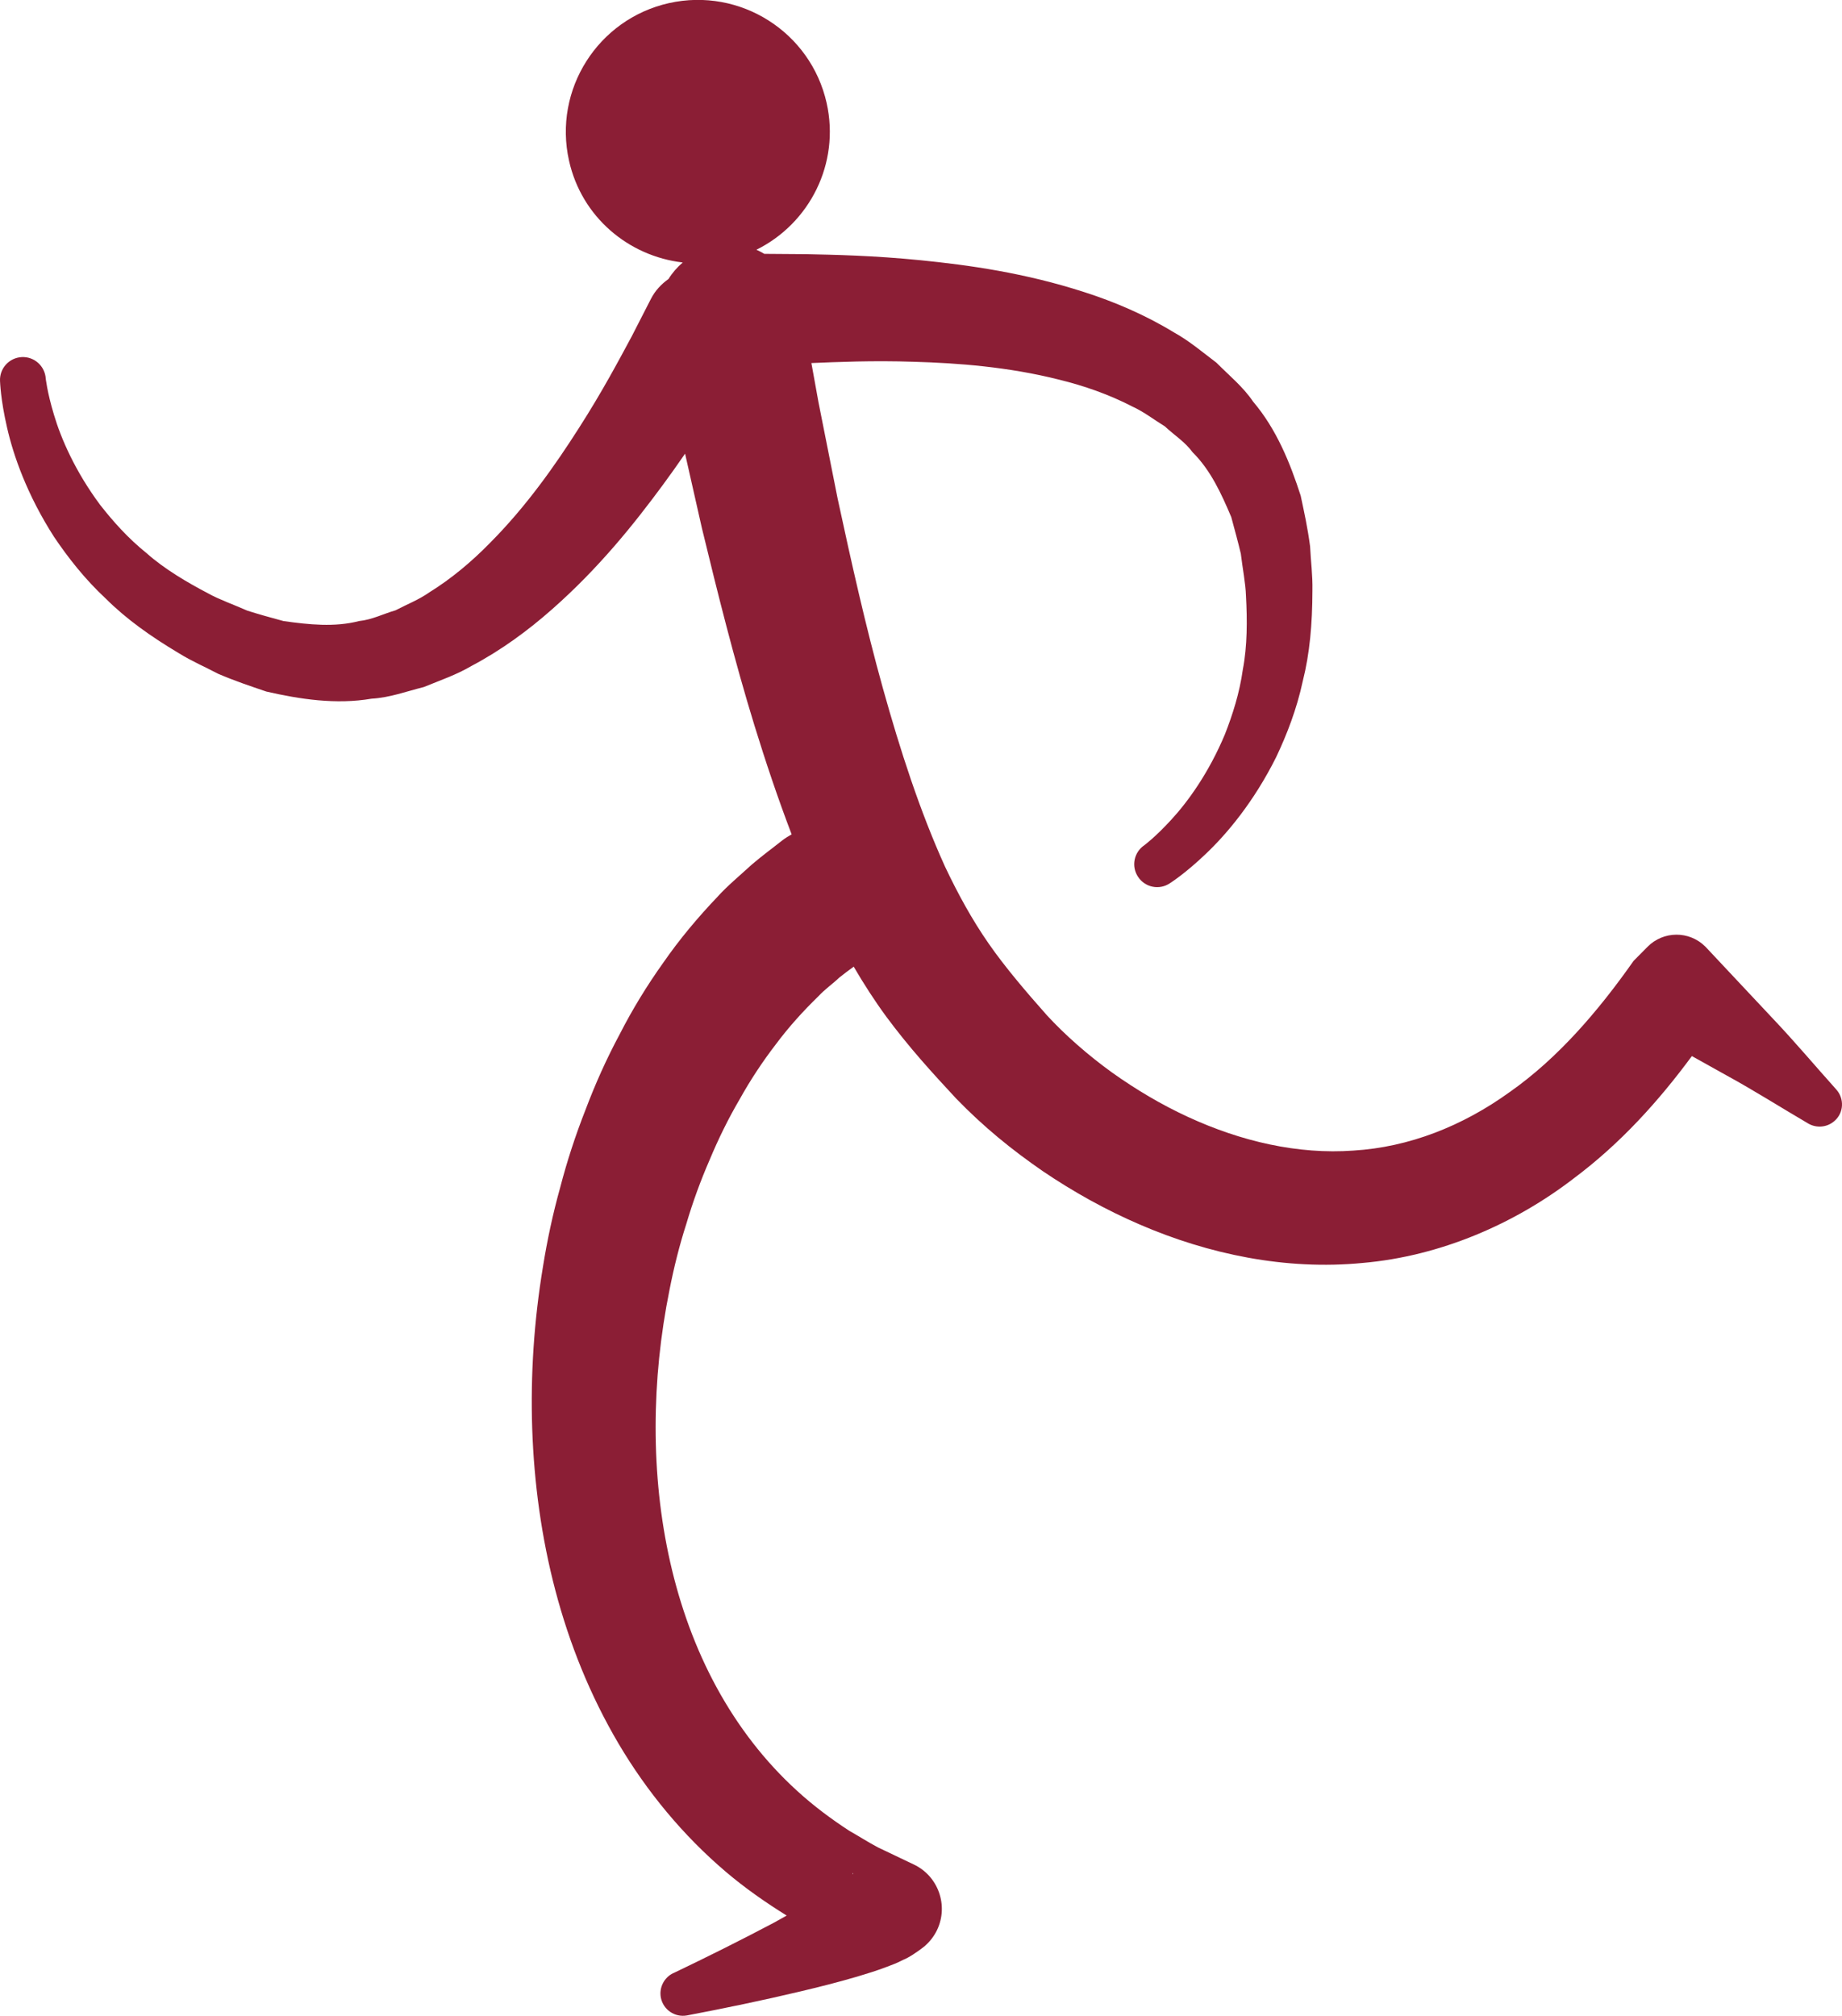 <?xml version="1.0" encoding="utf-8"?>
<!-- Generator: Adobe Illustrator 16.0.0, SVG Export Plug-In . SVG Version: 6.00 Build 0)  -->
<!DOCTYPE svg PUBLIC "-//W3C//DTD SVG 1.1//EN" "http://www.w3.org/Graphics/SVG/1.1/DTD/svg11.dtd">
<svg version="1.1" id="Layer_1" xmlns="http://www.w3.org/2000/svg" xmlns:xlink="http://www.w3.org/1999/xlink" x="0px" y="0px"
	 width="59.989px" height="65.652px" viewBox="-158.399 380.77 59.989 65.652"
	 enable-background="new -158.399 380.77 59.989 65.652" xml:space="preserve">
<path fill="#8B1E35" d="M-98.598,416.248c-0.689-0.768-1.347-1.553-2.068-2.312l-2.163-2.306l-0.034-0.035
	c-0.522-0.52-1.366-0.514-1.881,0.009l-0.453,0.457c-1.16,1.651-2.479,3.181-4.033,4.271c-1.538,1.111-3.282,1.797-5.09,1.907
	c-1.807,0.132-3.666-0.299-5.392-1.097c-0.864-0.398-1.697-0.893-2.479-1.451c-0.768-0.554-1.528-1.221-2.112-1.857
	c-0.675-0.76-1.372-1.578-1.896-2.334c-0.541-0.778-1.001-1.617-1.423-2.508c-0.819-1.805-1.459-3.787-2.023-5.807
	c-0.563-2.021-1.027-4.104-1.476-6.186l-0.622-3.129l-0.231-1.277c0.822-0.033,1.978-0.088,3.354-0.041
	c1.417,0.041,3.068,0.166,4.707,0.58c0.823,0.201,1.635,0.486,2.384,0.873c0.389,0.178,0.711,0.432,1.069,0.652
	c0.296,0.279,0.661,0.508,0.9,0.84c0.587,0.582,0.936,1.346,1.26,2.112c0.107,0.392,0.232,0.856,0.311,1.19
	c0.054,0.459,0.157,0.976,0.168,1.375c0.044,0.789,0.044,1.64-0.102,2.398c-0.107,0.768-0.334,1.473-0.581,2.105
	c-0.524,1.257-1.209,2.201-1.749,2.787c-0.54,0.59-0.907,0.852-0.876,0.83c-0.342,0.229-0.435,0.691-0.205,1.033
	c0.228,0.344,0.691,0.438,1.034,0.207c0.03-0.021,0.497-0.312,1.18-0.966c0.68-0.646,1.556-1.687,2.282-3.141
	c0.346-0.729,0.67-1.56,0.866-2.472c0.23-0.91,0.312-1.873,0.315-2.942c0.01-0.533-0.053-0.957-0.076-1.451
	c-0.081-0.61-0.187-1.091-0.306-1.649c-0.342-1.061-0.785-2.164-1.548-3.062c-0.332-0.491-0.785-0.854-1.195-1.269
	c-0.452-0.342-0.898-0.719-1.381-0.985c-0.954-0.581-1.949-1.001-2.917-1.312c-1.94-0.629-3.774-0.883-5.326-1.039
	c-1.552-0.156-2.846-0.18-3.757-0.199c-0.811-0.008-1.28-0.01-1.344-0.01c-0.084-0.047-0.169-0.097-0.259-0.133
	c1.733-0.857,2.729-2.807,2.289-4.777c-0.519-2.316-2.817-3.773-5.135-3.256c-2.315,0.52-3.774,2.817-3.255,5.133
	c0.409,1.834,1.937,3.109,3.703,3.314c-0.182,0.157-0.339,0.336-0.464,0.538c-0.232,0.164-0.434,0.377-0.572,0.647
	c0,0-0.227,0.441-0.624,1.218c-0.393,0.729-0.949,1.784-1.718,2.983c-0.762,1.196-1.71,2.553-2.905,3.752
	c-0.591,0.605-1.251,1.158-1.966,1.602c-0.35,0.246-0.734,0.393-1.107,0.588c-0.391,0.112-0.772,0.309-1.181,0.348
	c-0.801,0.207-1.636,0.117-2.462,0.002c-0.39-0.104-0.854-0.235-1.182-0.34c-0.424-0.189-0.919-0.363-1.268-0.558
	c-0.7-0.367-1.433-0.799-2.01-1.312c-0.607-0.487-1.097-1.041-1.516-1.576c-0.812-1.092-1.275-2.164-1.501-2.928
	c-0.232-0.766-0.271-1.216-0.269-1.177c-0.022-0.411-0.373-0.728-0.783-0.706c-0.412,0.021-0.728,0.373-0.706,0.784
	c0.004,0.036,0.016,0.589,0.228,1.507c0.207,0.916,0.655,2.199,1.533,3.566c0.453,0.671,1,1.373,1.683,2.008
	c0.664,0.662,1.454,1.225,2.371,1.773c0.454,0.28,0.85,0.443,1.286,0.674c0.565,0.242,1.034,0.396,1.573,0.58
	c1.087,0.248,2.265,0.431,3.425,0.232c0.592-0.033,1.137-0.238,1.701-0.379c0.523-0.214,1.077-0.404,1.552-0.686
	c0.986-0.521,1.855-1.166,2.617-1.838c1.534-1.349,2.686-2.795,3.613-4.052c0.263-0.356,0.502-0.696,0.728-1.024l0.549,2.429
	c0.519,2.142,1.053,4.282,1.71,6.421c0.365,1.184,0.761,2.367,1.212,3.548c-0.108,0.062-0.216,0.125-0.315,0.204
	c-0.331,0.264-0.62,0.469-0.986,0.782c-0.369,0.34-0.797,0.694-1.102,1.034c-0.652,0.683-1.252,1.4-1.776,2.156
	c-0.535,0.75-1.012,1.531-1.423,2.336c-0.428,0.797-0.794,1.617-1.11,2.453c-0.327,0.832-0.604,1.678-0.826,2.534
	c-0.239,0.854-0.424,1.722-0.563,2.591c-0.288,1.742-0.408,3.508-0.348,5.273c0.121,3.52,0.956,7.098,2.807,10.24
	c0.923,1.564,2.105,2.998,3.504,4.186c0.621,0.527,1.287,0.992,1.976,1.42c-0.14,0.076-0.271,0.154-0.411,0.23
	c-1.069,0.566-2.174,1.117-3.274,1.643l-0.01,0.002c-0.292,0.141-0.465,0.463-0.403,0.797c0.077,0.395,0.457,0.654,0.854,0.58
	c1.23-0.234,2.445-0.486,3.673-0.777c0.615-0.146,1.23-0.299,1.858-0.484c0.315-0.094,0.631-0.191,0.972-0.32
	c0.167-0.062,0.337-0.125,0.538-0.23c0.159-0.061,0.45-0.244,0.712-0.457v-0.002c0.156-0.137,0.293-0.312,0.389-0.512
	c0.379-0.797,0.041-1.754-0.758-2.133l-0.189-0.09l-0.979-0.467c-0.32-0.17-0.621-0.363-0.934-0.541
	c-0.6-0.391-1.171-0.818-1.699-1.301c-1.052-0.957-1.931-2.102-2.619-3.365c-1.381-2.533-1.992-5.518-1.988-8.492
	c0.001-1.49,0.155-2.984,0.45-4.447c0.143-0.73,0.323-1.455,0.551-2.162c0.21-0.711,0.464-1.408,0.758-2.082
	c0.283-0.678,0.606-1.338,0.972-1.963c0.351-0.631,0.748-1.232,1.179-1.793c0.422-0.567,0.892-1.086,1.382-1.562
	c0.245-0.262,0.467-0.404,0.691-0.619c0.132-0.107,0.296-0.229,0.468-0.354c0.326,0.559,0.678,1.106,1.066,1.635
	c0.743,1.002,1.483,1.812,2.265,2.654c0.908,0.937,1.816,1.672,2.819,2.365c0.998,0.676,2.055,1.266,3.171,1.746
	c2.223,0.959,4.732,1.494,7.261,1.248c2.527-0.221,4.943-1.271,6.867-2.752c1.528-1.141,2.769-2.523,3.848-3.984l1.135,0.633
	c0.882,0.482,1.753,1.035,2.634,1.551l0.021,0.013c0.268,0.155,0.616,0.13,0.857-0.087
	C-98.352,417.012-98.327,416.548-98.598,416.248z M-130.624,441.806l-0.007-0.027C-130.613,441.763-130.603,441.777-130.624,441.806
	z"/>
</svg>
